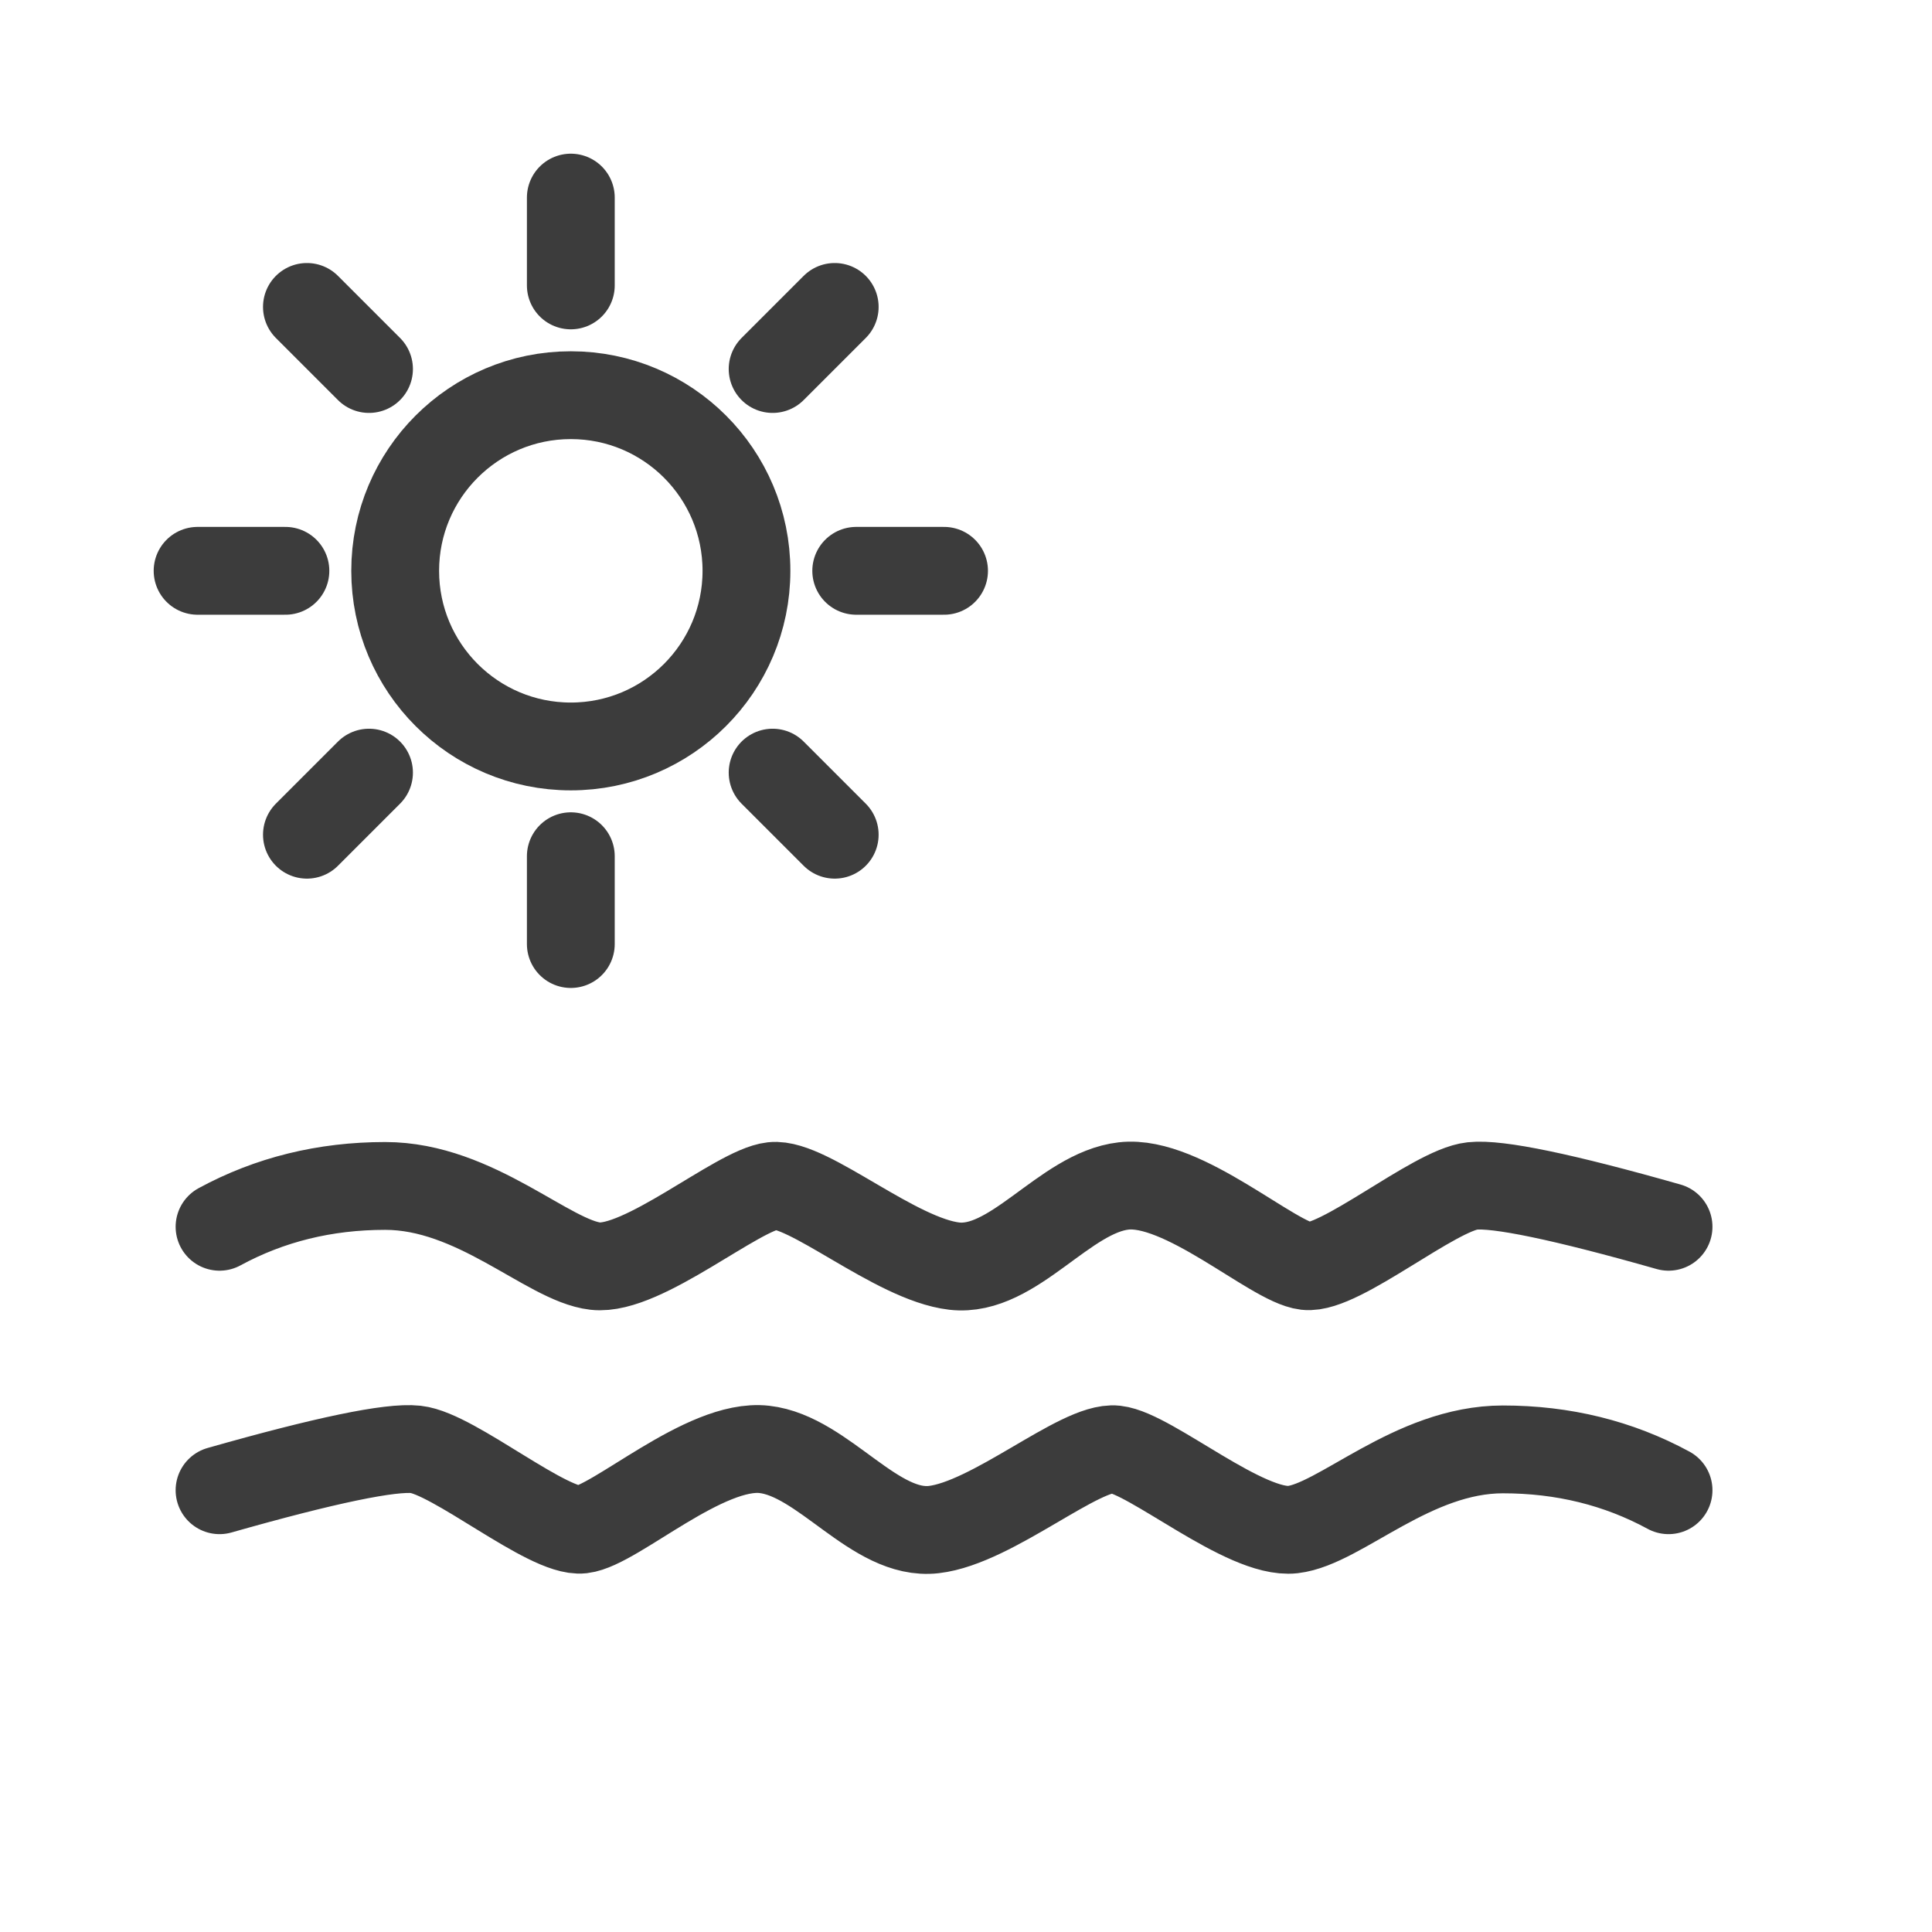 <?xml version="1.0" encoding="UTF-8"?>
<svg width="44px" height="44px" viewBox="0 0 44 44" version="1.1" xmlns="http://www.w3.org/2000/svg" xmlns:xlink="http://www.w3.org/1999/xlink">
    <!-- Generator: Sketch 48.2 (47327) - http://www.bohemiancoding.com/sketch -->
    <title>ic_river_dark</title>
    <desc>Created with Sketch.</desc>
    <defs></defs>
    <g id="Symbols" stroke="none" stroke-width="1" fill="none" fill-rule="evenodd" stroke-linecap="round">
        <g id="ic_river_dark" stroke="#3C3C3C" stroke-width="2">
            <g>
                <path d="M5,27.939 C6.142,27.319 7.399,27.009 8.773,27.009 C10.832,27.009 12.479,28.712 13.558,28.835 C14.637,28.957 16.793,27.098 17.596,27.009 C18.399,26.92 20.391,28.68 21.734,28.835 C23.078,28.99 24.241,27.162 25.593,27.009 C26.944,26.855 28.985,28.747 29.748,28.835 C30.51,28.923 32.665,27.103 33.53,27.009 C34.107,26.946 35.597,27.256 38,27.939" id="Line-5"></path>
                <path d="M5,33.939 C6.142,33.319 7.399,33.009 8.773,33.009 C10.832,33.009 12.479,34.712 13.558,34.835 C14.637,34.957 16.793,33.098 17.596,33.009 C18.399,32.92 20.391,34.68 21.734,34.835 C23.078,34.99 24.241,33.162 25.593,33.009 C26.944,32.855 28.985,34.747 29.748,34.835 C30.51,34.923 32.665,33.103 33.53,33.009 C34.107,32.946 35.597,33.256 38,33.939" id="Line-5" transform="translate(21.5, 33.922) scale(-1, 1) translate(-21.5, -33.922) "></path>
                <circle id="Oval-10" cx="13" cy="13" r="4"></circle>
                <path d="M13,4.5 L13,6.5 M19.01,6.99 L17.596,8.404 M21.5,13 L19.5,13 M19.01,19.01 L17.596,17.596 M13,21.5 L13,19.5 M6.99,19.01 L8.404,17.596 M4.5,13 L6.5,13 M6.99,6.99 L8.404,8.404" id="Line-7"></path>
            </g>
        </g>
    </g>
</svg>